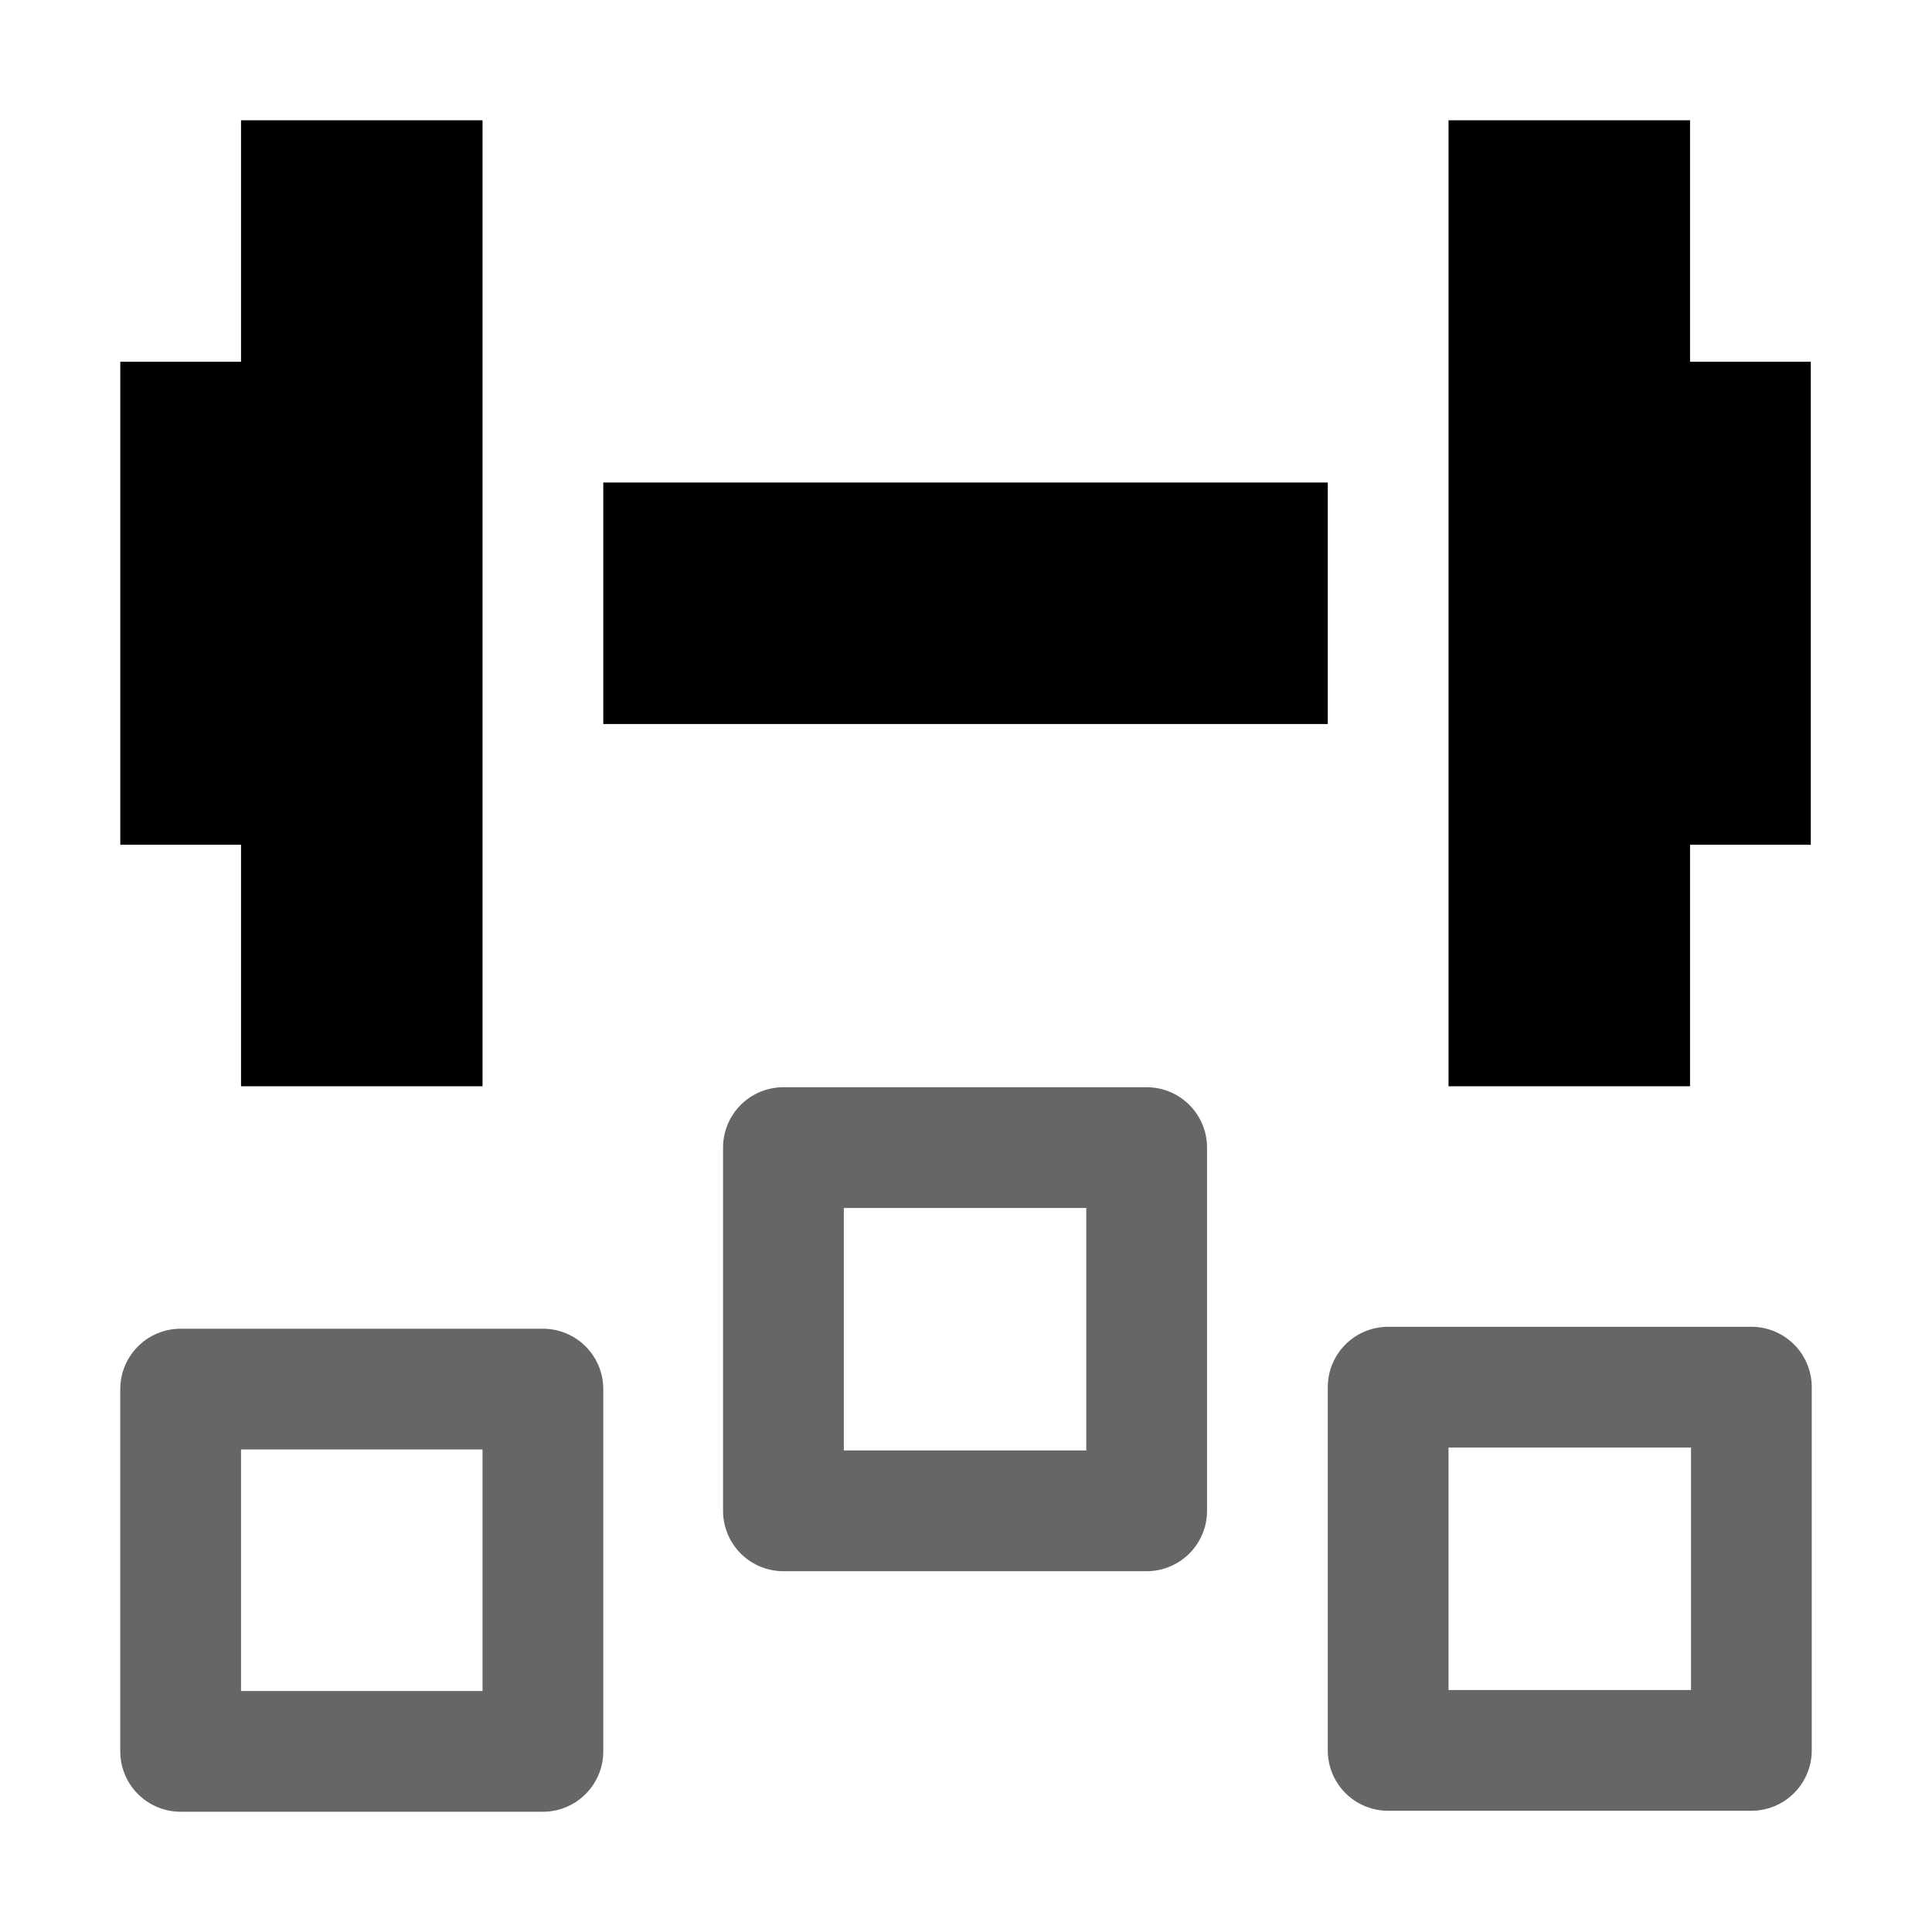 <svg xmlns="http://www.w3.org/2000/svg" xmlns:ns1="http://sodipodi.sourceforge.net/DTD/sodipodi-0.dtd" xmlns:ns2="http://www.inkscape.org/namespaces/inkscape" viewBox="0 0 1600 1600"><ns1:namedview pagecolor="#303030" showgrid="true"><ns2:grid id="grid5" units="px" spacingx="100" spacingy="100" color="#4772b3" opacity="0.2" visible="true" /></ns1:namedview><g fill="currentColor"><g enable-background="new"><path d="m154 242v2h-1v4h1v2h2v-8zm10 0v8h2v-2h1v-4h-1v-2zm-7 3v2h6v-2z" transform="matrix(100 0 0 100 -15200.39 -24100.4)" /><path d="m452.492 387a.5.5 0 0 0 -.5.5v3.008a.5.5 0 0 0 .5.5h3.008a.5.5 0 0 0 .5-.5v-3.008a.5.5 0 0 0 -.5-.5c-1.003 0-2.005 0-3.008 0zm.5 1h2.008v2.008c-.669 0-1.339 0-2.008 0zm4.508.984a.5.5 0 0 0 -.5.5v3.008a.5.5 0 0 0 .5.5h3.008a.5.5 0 0 0 .5-.5v-3.008a.5.5 0 0 0 -.5-.5c-1.003 0-2.005 0-3.008 0zm-10 .016a.5.5 0 0 0 -.5.5v3a.5.5 0 0 0 .5.5c1-0 2 0 3 0a.5.5 0 0 0 .5-.5v-3a.5.5 0 0 0 -.5-.5c-1 0-2 0-3 0zm10.5.984c.669-0 1.339 0 2.008 0v2.008c-.669 0-1.339 0-2.008 0zm-10 .016h2v2c-.667 0-1.333 0-2 0z" opacity=".6" transform="matrix(100 0 0 100 -44600.39 -37799.6)" /></g></g></svg>